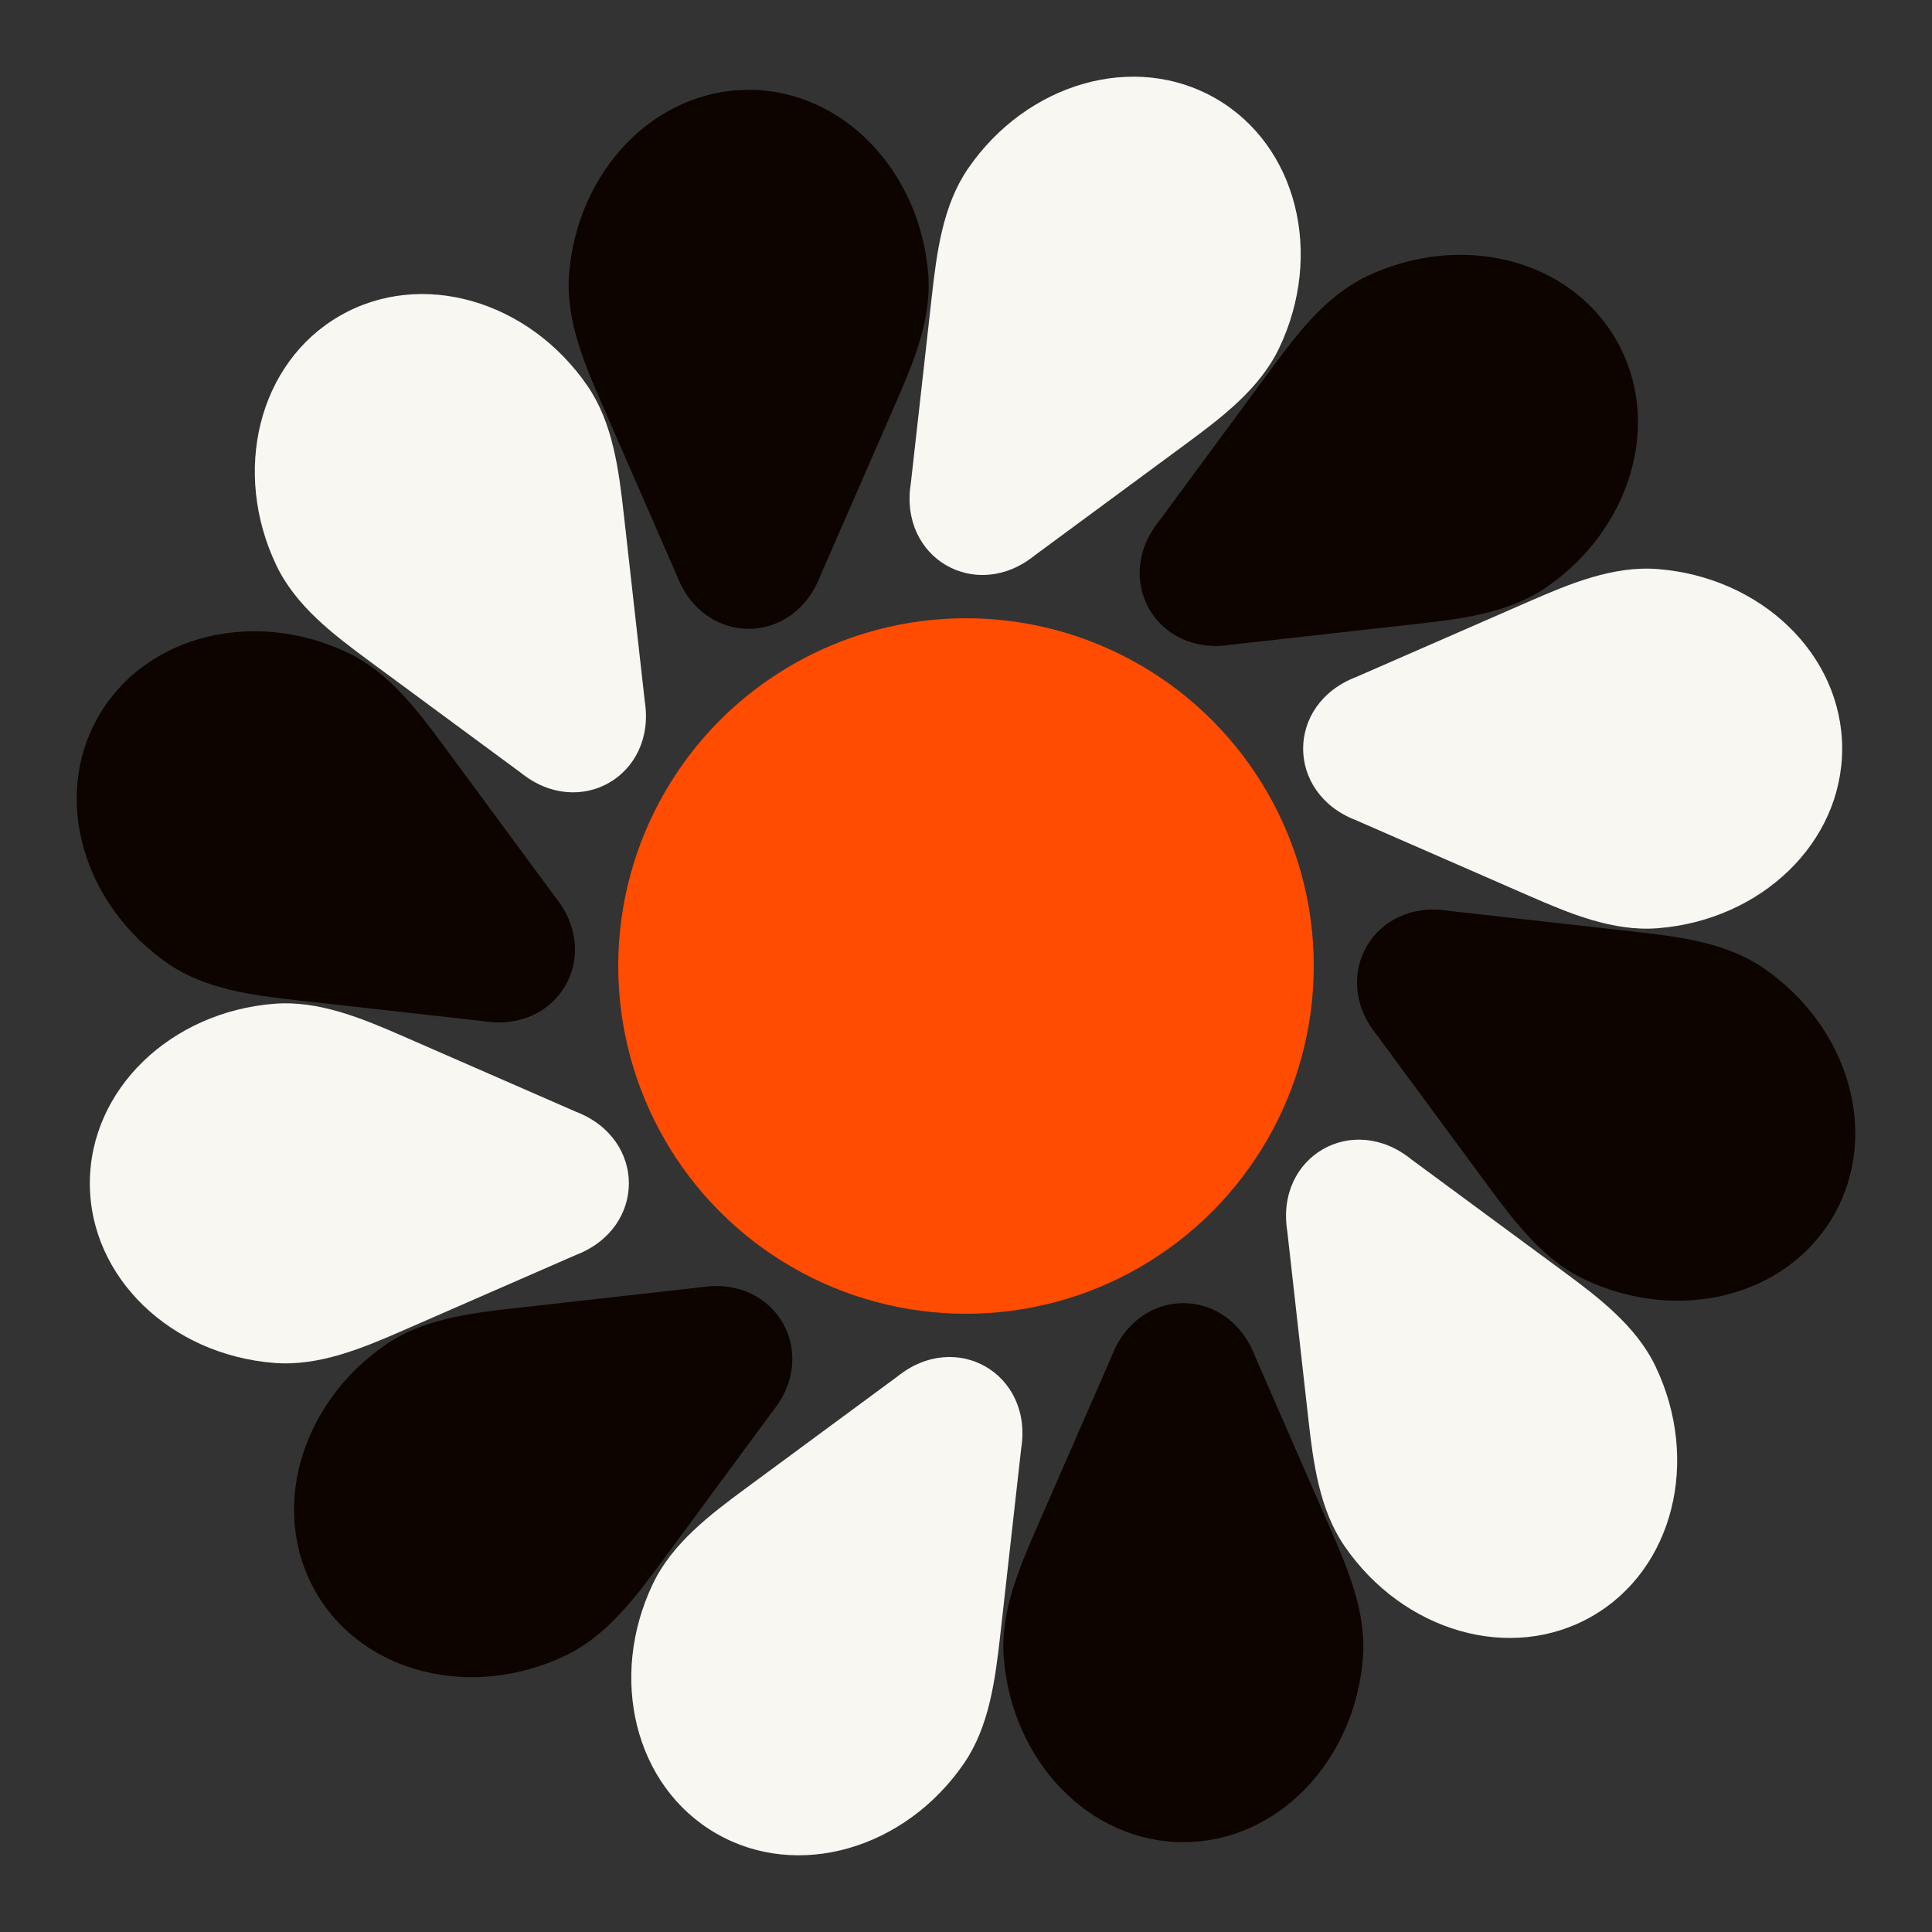 <svg width="500" height="500" viewBox="0 0 500 500" fill="none" xmlns="http://www.w3.org/2000/svg">

<rect x="0" y="0" width="500" height="500" style="fill:#333333;stroke:none;opacity:1;fill-opacity:1"/>

<style>
        @keyframes rotate {
            100% { transform: rotate(1turn); }
        }

        @keyframes wave {
            100% { transform: rotate(1turn); }
        }

        @keyframes pulse {
            20% { transform: scale(0.8); }
        }

        g#group {
            animation: rotate 8s linear infinite;
            transform-origin: 250px 250px; /* Center the entire group */
        }

        g path {
            transform-origin: bottom center;
            animation: wave 4s linear infinite;
            transform-box: fill-box;
        }

        rect {
            opacity: 0;
        }

        circle {
            transform-origin: 50% center;
            animation: pulse 4s ease-in-out infinite;
        }
        
    </style>

    <circle cx="250" cy="250" r="90" fill="#FF4C00"/>

    <g id="group">
        <g class="g1" transform="rotate(0, 250, 250) scale(0.775)"><path d="M190.03 91.586C188.856 106.528 194.963 121.078 200.963 134.813L226.085 192.319C235.117 215.894 264.883 215.894 273.915 192.319L299.037 134.813C305.037 121.078 311.144 106.528 309.97 91.586C307.258 57.068 281.444 30 250 30C218.556 30 192.742 57.068 190.03 91.586Z" fill="#0D0400"/>
</g>
    <g class="g2" transform="rotate(30, 250, 250) scale(0.775)"><path d="M190.03 91.586C188.856 106.528 194.963 121.078 200.963 134.813L226.085 192.319C235.117 215.894 264.883 215.894 273.915 192.319L299.037 134.813C305.037 121.078 311.144 106.528 309.97 91.586C307.258 57.068 281.444 30 250 30C218.556 30 192.742 57.068 190.03 91.586Z" fill="#F9F7F2"/>
</g>
    <g class="g3" transform="rotate(60, 250, 250) scale(0.775)"><path d="M190.03 91.586C188.856 106.528 194.963 121.078 200.963 134.813L226.085 192.319C235.117 215.894 264.883 215.894 273.915 192.319L299.037 134.813C305.037 121.078 311.144 106.528 309.97 91.586C307.258 57.068 281.444 30 250 30C218.556 30 192.742 57.068 190.03 91.586Z" fill="#0D0400"/>
</g>
    <g class="g4" transform="rotate(90, 250, 250) scale(0.775)"><path d="M190.03 91.586C188.856 106.528 194.963 121.078 200.963 134.813L226.085 192.319C235.117 215.894 264.883 215.894 273.915 192.319L299.037 134.813C305.037 121.078 311.144 106.528 309.97 91.586C307.258 57.068 281.444 30 250 30C218.556 30 192.742 57.068 190.03 91.586Z" fill="#F9F7F2"/>
</g>
    <g class="g5" transform="rotate(120, 250, 250) scale(0.775)"><path d="M190.03 91.586C188.856 106.528 194.963 121.078 200.963 134.813L226.085 192.319C235.117 215.894 264.883 215.894 273.915 192.319L299.037 134.813C305.037 121.078 311.144 106.528 309.97 91.586C307.258 57.068 281.444 30 250 30C218.556 30 192.742 57.068 190.03 91.586Z" fill="#0D0400"/>
</g>
    <g class="g6" transform="rotate(150, 250, 250) scale(0.775)"><path d="M190.03 91.586C188.856 106.528 194.963 121.078 200.963 134.813L226.085 192.319C235.117 215.894 264.883 215.894 273.915 192.319L299.037 134.813C305.037 121.078 311.144 106.528 309.97 91.586C307.258 57.068 281.444 30 250 30C218.556 30 192.742 57.068 190.03 91.586Z" fill="#F9F7F2"/>
</g>
    <g class="g7" transform="rotate(180, 250, 250) scale(0.775)"><path d="M190.03 91.586C188.856 106.528 194.963 121.078 200.963 134.813L226.085 192.319C235.117 215.894 264.883 215.894 273.915 192.319L299.037 134.813C305.037 121.078 311.144 106.528 309.97 91.586C307.258 57.068 281.444 30 250 30C218.556 30 192.742 57.068 190.03 91.586Z" fill="#0D0400"/>
</g>
    <g class="g8" transform="rotate(210, 250, 250) scale(0.775)"><path d="M190.03 91.586C188.856 106.528 194.963 121.078 200.963 134.813L226.085 192.319C235.117 215.894 264.883 215.894 273.915 192.319L299.037 134.813C305.037 121.078 311.144 106.528 309.97 91.586C307.258 57.068 281.444 30 250 30C218.556 30 192.742 57.068 190.03 91.586Z" fill="#F9F7F2"/>
</g>
    <g class="g9" transform="rotate(240, 250, 250) scale(0.775)"><path d="M190.03 91.586C188.856 106.528 194.963 121.078 200.963 134.813L226.085 192.319C235.117 215.894 264.883 215.894 273.915 192.319L299.037 134.813C305.037 121.078 311.144 106.528 309.97 91.586C307.258 57.068 281.444 30 250 30C218.556 30 192.742 57.068 190.03 91.586Z" fill="#0D0400"/>
</g>
    <g class="g10" transform="rotate(270, 250, 250) scale(0.775)"><path d="M190.03 91.586C188.856 106.528 194.963 121.078 200.963 134.813L226.085 192.319C235.117 215.894 264.883 215.894 273.915 192.319L299.037 134.813C305.037 121.078 311.144 106.528 309.97 91.586C307.258 57.068 281.444 30 250 30C218.556 30 192.742 57.068 190.03 91.586Z" fill="#F9F7F2"/>
</g>
    <g class="g11" transform="rotate(300, 250, 250) scale(0.775)"><path d="M190.03 91.586C188.856 106.528 194.963 121.078 200.963 134.813L226.085 192.319C235.117 215.894 264.883 215.894 273.915 192.319L299.037 134.813C305.037 121.078 311.144 106.528 309.97 91.586C307.258 57.068 281.444 30 250 30C218.556 30 192.742 57.068 190.03 91.586Z" fill="#0D0400"/>
</g>
    <g class="g12" transform="rotate(330, 250, 250) scale(0.775)"><path d="M190.03 91.586C188.856 106.528 194.963 121.078 200.963 134.813L226.085 192.319C235.117 215.894 264.883 215.894 273.915 192.319L299.037 134.813C305.037 121.078 311.144 106.528 309.97 91.586C307.258 57.068 281.444 30 250 30C218.556 30 192.742 57.068 190.03 91.586Z" fill="#F9F7F2"/>
</g>
    </g>

</svg>
